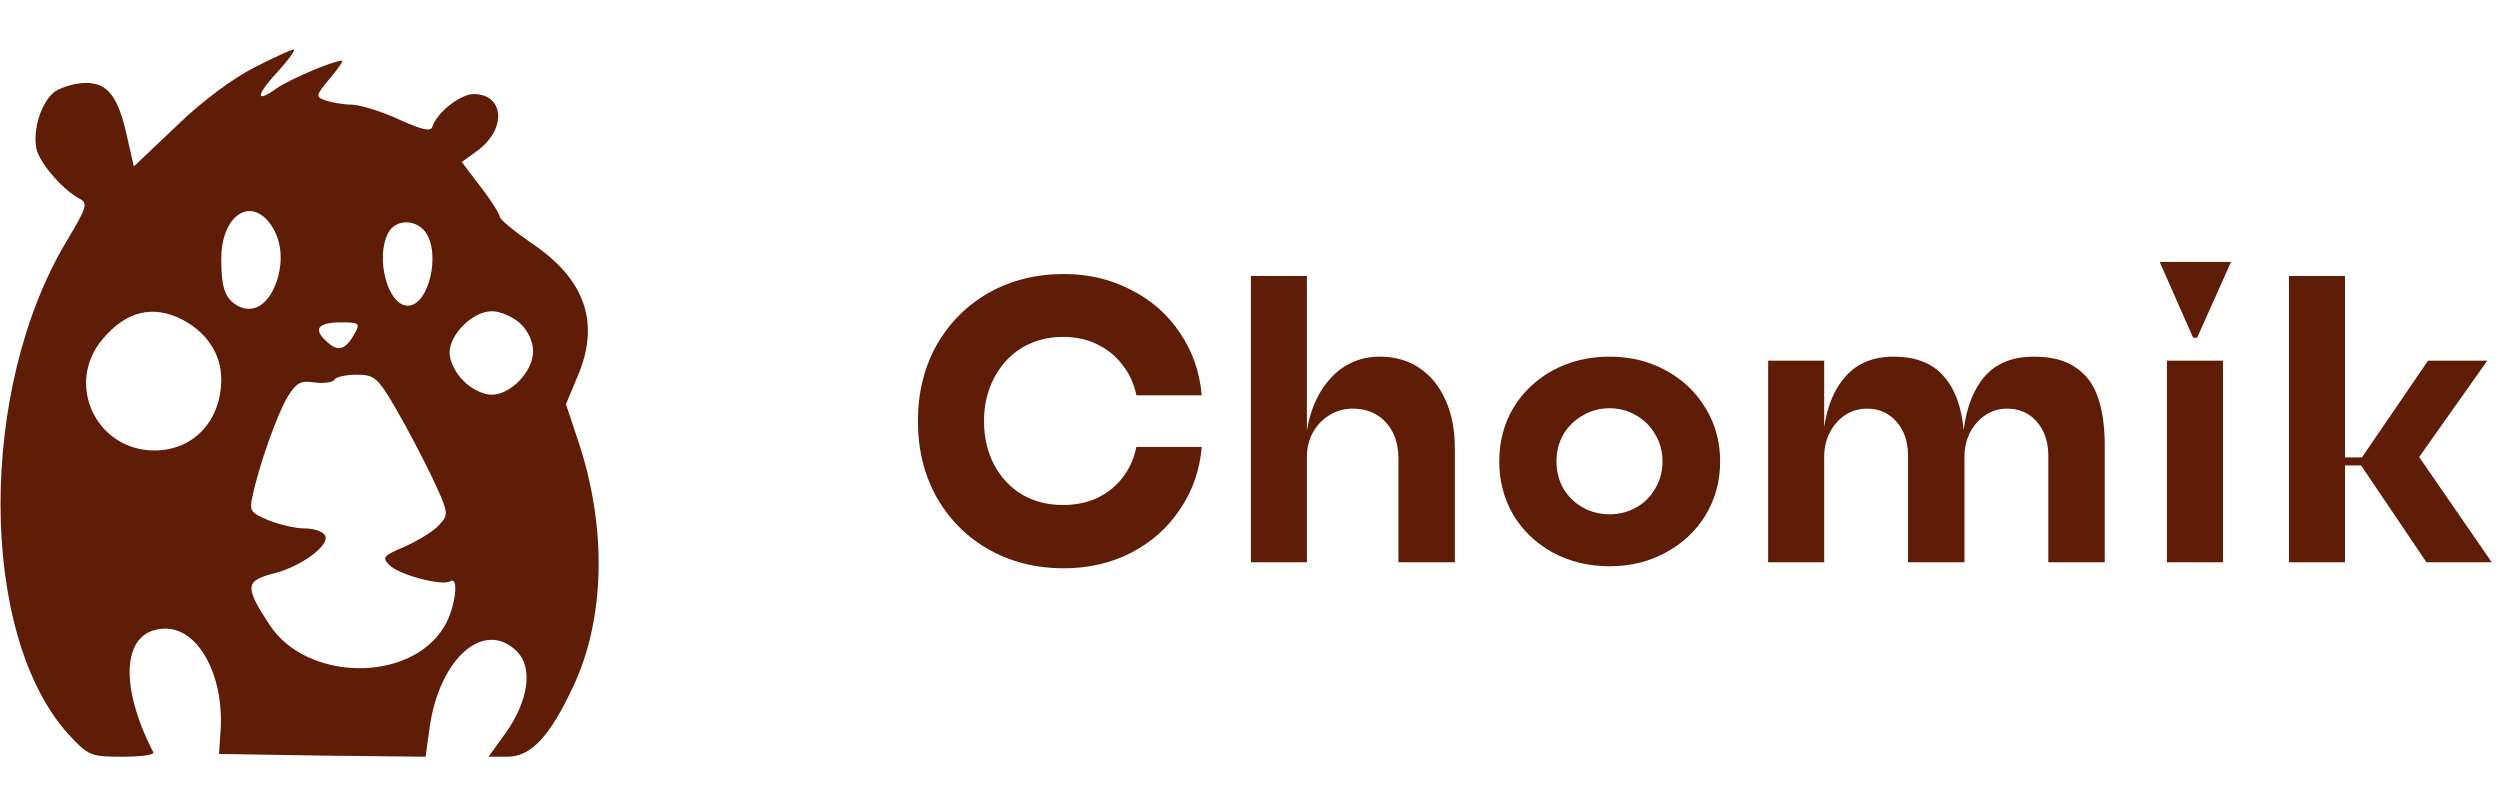 <svg width="707" height="228" viewBox="0 0 707 228" fill="none" xmlns="http://www.w3.org/2000/svg">
<path d="M72.02 19.039C66.036 22.032 57.059 28.646 49.973 35.575L37.847 47.071L35.957 38.724C33.437 27.228 30.445 23.449 24.303 23.449C21.469 23.449 17.689 24.551 15.642 25.811C11.862 28.488 9.185 36.362 10.288 42.032C11.075 45.811 17.374 53.37 22.256 56.047C24.933 57.465 24.776 58.252 18.949 68.016C-6.248 109.748 -6.09 179.354 19.264 207.543C24.933 213.685 25.563 214 34.54 214C39.736 214 43.673 213.528 43.358 212.74C33.28 193.213 34.697 177.78 46.823 177.78C56.114 177.78 63.201 190.85 62.414 205.969L61.941 213.213L91.233 213.685L120.366 214L121.469 205.969C124.146 186.283 136.902 174.945 146.193 184.236C150.76 188.803 149.5 198.094 143.044 207.228L138.162 214H143.516C150.13 214 155.484 208.331 162.099 194.157C171.233 174.787 171.705 148.803 163.358 124.236L160.051 114.315L163.201 106.756C169.815 91.638 165.721 79.197 150.603 68.961C145.563 65.496 141.311 62.032 141.311 61.244C141.311 60.614 138.949 56.677 135.957 52.898L130.603 45.811L135.17 42.504C143.358 36.362 142.571 26.598 133.91 26.598C130.288 26.598 123.516 31.795 122.256 35.89C121.784 37.307 119.264 36.677 112.965 33.843C108.24 31.638 102.256 29.748 99.579 29.591C97.059 29.591 93.595 28.961 91.862 28.331C89.185 27.386 89.343 26.913 93.28 22.189C95.642 19.354 97.217 17.15 96.744 17.15C94.225 17.15 82.099 22.346 78.162 25.024C72.02 29.433 72.335 26.913 78.949 19.827C81.784 16.677 83.673 14 83.043 14C82.414 14 77.532 16.205 72.02 19.039ZM75.642 62.346C79.421 66.598 80.366 73.055 78.319 79.354C76.114 85.969 71.862 88.803 67.453 86.598C63.673 84.551 62.571 81.559 62.571 73.213C62.571 61.874 69.815 55.89 75.642 62.346ZM120.209 65.496C124.776 71.48 121.311 86.441 115.327 86.441C109.658 86.441 106.036 72.898 109.815 65.811C111.862 62.032 117.374 61.874 120.209 65.496ZM51.547 90.378C58.477 94 62.571 100.142 62.571 107.228C62.571 119.039 54.697 127.386 43.673 127.386C27.138 127.386 18.319 108.488 29.028 95.89C35.642 88.016 43.201 86.126 51.547 90.378ZM147.138 91.48C149.343 93.528 150.76 96.677 150.76 99.354C150.76 105.024 144.461 111.638 138.949 111.638C136.744 111.638 133.122 109.906 131.075 107.701C128.87 105.654 127.138 102.031 127.138 99.827C127.138 94.472 133.752 88.016 139.107 88.016C141.469 88.016 145.091 89.591 147.138 91.48ZM100.366 94.157C97.847 98.882 95.642 99.669 92.492 96.677C88.398 93.055 89.815 91.165 96.587 91.165C101.469 91.165 101.941 91.48 100.366 94.157ZM111.862 115.417C115.012 120.772 119.579 129.591 122.256 135.102C126.823 144.866 126.981 145.496 124.303 148.331C122.886 150.063 118.477 152.74 114.697 154.472C108.398 157.15 107.925 157.622 110.13 159.827C112.807 162.504 124.933 165.811 127.295 164.394C129.973 162.661 128.713 172.268 125.563 177.307C115.957 193.213 86.508 192.74 76.114 176.52C69.185 165.969 69.343 164.236 77.374 162.189C85.406 160.142 93.595 154 91.862 151.323C91.233 150.22 88.555 149.433 86.036 149.433C83.516 149.433 78.949 148.331 75.799 147.071C70.918 145.024 70.445 144.394 71.39 140.457C73.28 131.323 78.477 116.992 81.311 112.268C83.831 108.173 85.091 107.543 89.028 108.173C91.547 108.488 94.067 108.173 94.54 107.386C95.012 106.598 97.847 105.969 100.839 105.969C105.878 105.969 106.823 106.756 111.862 115.417Z" fill="#5F1D07"/>
<path d="M300.854 160.71C292.95 160.71 285.844 158.924 279.536 155.352C273.304 151.78 268.402 146.84 264.83 140.532C261.334 134.224 259.586 127.08 259.586 119.1C259.586 111.12 261.334 103.976 264.83 97.668C268.402 91.36 273.304 86.42 279.536 82.848C285.844 79.276 292.95 77.49 300.854 77.49C307.77 77.49 314.078 78.972 319.778 81.936C325.554 84.824 330.19 88.89 333.686 94.134C337.258 99.378 339.31 105.268 339.842 111.804H321.374C320.69 108.46 319.36 105.572 317.384 103.14C315.484 100.632 313.09 98.694 310.202 97.326C307.39 95.958 304.198 95.274 300.626 95.274C296.294 95.274 292.418 96.3 288.998 98.352C285.654 100.404 283.032 103.254 281.132 106.902C279.232 110.474 278.282 114.54 278.282 119.1C278.282 123.66 279.232 127.764 281.132 131.412C283.032 134.984 285.654 137.796 288.998 139.848C292.418 141.824 296.294 142.812 300.626 142.812C304.198 142.812 307.39 142.166 310.202 140.874C313.09 139.506 315.484 137.606 317.384 135.174C319.36 132.666 320.69 129.74 321.374 126.396H339.842C339.31 132.932 337.258 138.822 333.686 144.066C330.19 149.31 325.554 153.414 319.778 156.378C314.078 159.266 307.77 160.71 300.854 160.71ZM353.746 159V78.06H369.592V121.722C370.656 115.414 373.012 110.36 376.66 106.56C380.384 102.76 384.906 100.86 390.226 100.86C394.482 100.86 398.206 101.924 401.398 104.052C404.59 106.18 407.06 109.22 408.808 113.172C410.556 117.048 411.43 121.57 411.43 126.738V159H395.47V129.246C395.394 125.142 394.178 121.836 391.822 119.328C389.466 116.82 386.388 115.566 382.588 115.566C380.156 115.566 377.952 116.174 375.976 117.39C374 118.606 372.442 120.24 371.302 122.292C370.162 124.344 369.592 126.662 369.592 129.246V159H353.746ZM455.224 160.14C449.296 160.14 443.938 158.848 439.15 156.264C434.438 153.68 430.714 150.146 427.978 145.662C425.318 141.102 423.988 136.048 423.988 130.5C423.988 124.876 425.318 119.822 427.978 115.338C430.714 110.854 434.438 107.32 439.15 104.736C443.938 102.152 449.296 100.86 455.224 100.86C461.076 100.86 466.358 102.152 471.07 104.736C475.858 107.32 479.62 110.892 482.356 115.452C485.092 119.936 486.46 124.952 486.46 130.5C486.46 136.048 485.092 141.102 482.356 145.662C479.62 150.146 475.858 153.68 471.07 156.264C466.358 158.848 461.076 160.14 455.224 160.14ZM455.224 145.434C457.96 145.434 460.468 144.788 462.748 143.496C465.028 142.204 466.814 140.418 468.106 138.138C469.474 135.858 470.158 133.312 470.158 130.5C470.158 127.688 469.474 125.142 468.106 122.862C466.814 120.582 465.028 118.796 462.748 117.504C460.468 116.136 457.96 115.452 455.224 115.452C452.412 115.452 449.866 116.136 447.586 117.504C445.306 118.796 443.482 120.582 442.114 122.862C440.822 125.142 440.176 127.688 440.176 130.5C440.176 133.312 440.822 135.858 442.114 138.138C443.482 140.418 445.306 142.204 447.586 143.496C449.866 144.788 452.412 145.434 455.224 145.434ZM500.032 159V102H515.878V120.81C516.79 114.578 518.88 109.714 522.148 106.218C525.416 102.646 529.862 100.86 535.486 100.86C541.718 100.86 546.43 102.684 549.622 106.332C552.814 109.904 554.714 114.996 555.322 121.608C556.158 115.072 558.172 109.98 561.364 106.332C564.632 102.684 569.23 100.86 575.158 100.86C580.174 100.86 584.126 101.886 587.014 103.938C589.978 105.914 592.068 108.726 593.284 112.374C594.576 116.022 595.222 120.582 595.222 126.054V159H579.262V128.562C579.186 124.686 578.084 121.57 575.956 119.214C573.828 116.782 571.054 115.566 567.634 115.566C565.354 115.566 563.302 116.174 561.478 117.39C559.654 118.606 558.21 120.24 557.146 122.292C556.082 124.344 555.55 126.662 555.55 129.246V159H539.59V128.562C539.514 124.686 538.412 121.57 536.284 119.214C534.156 116.782 531.382 115.566 527.962 115.566C525.682 115.566 523.63 116.174 521.806 117.39C519.982 118.606 518.538 120.24 517.474 122.292C516.41 124.344 515.878 126.662 515.878 129.246V159H500.032ZM612.807 159V102H628.653V159H612.807ZM620.217 95.502L610.755 74.07H630.933L621.357 95.502H620.217ZM647.319 159V78.06H663.165V129.36H667.953L686.649 102H703.407L684.141 129.246L704.661 159H686.193L667.725 131.64H663.165V159H647.319Z" fill="#5F1D07"/>
</svg>
